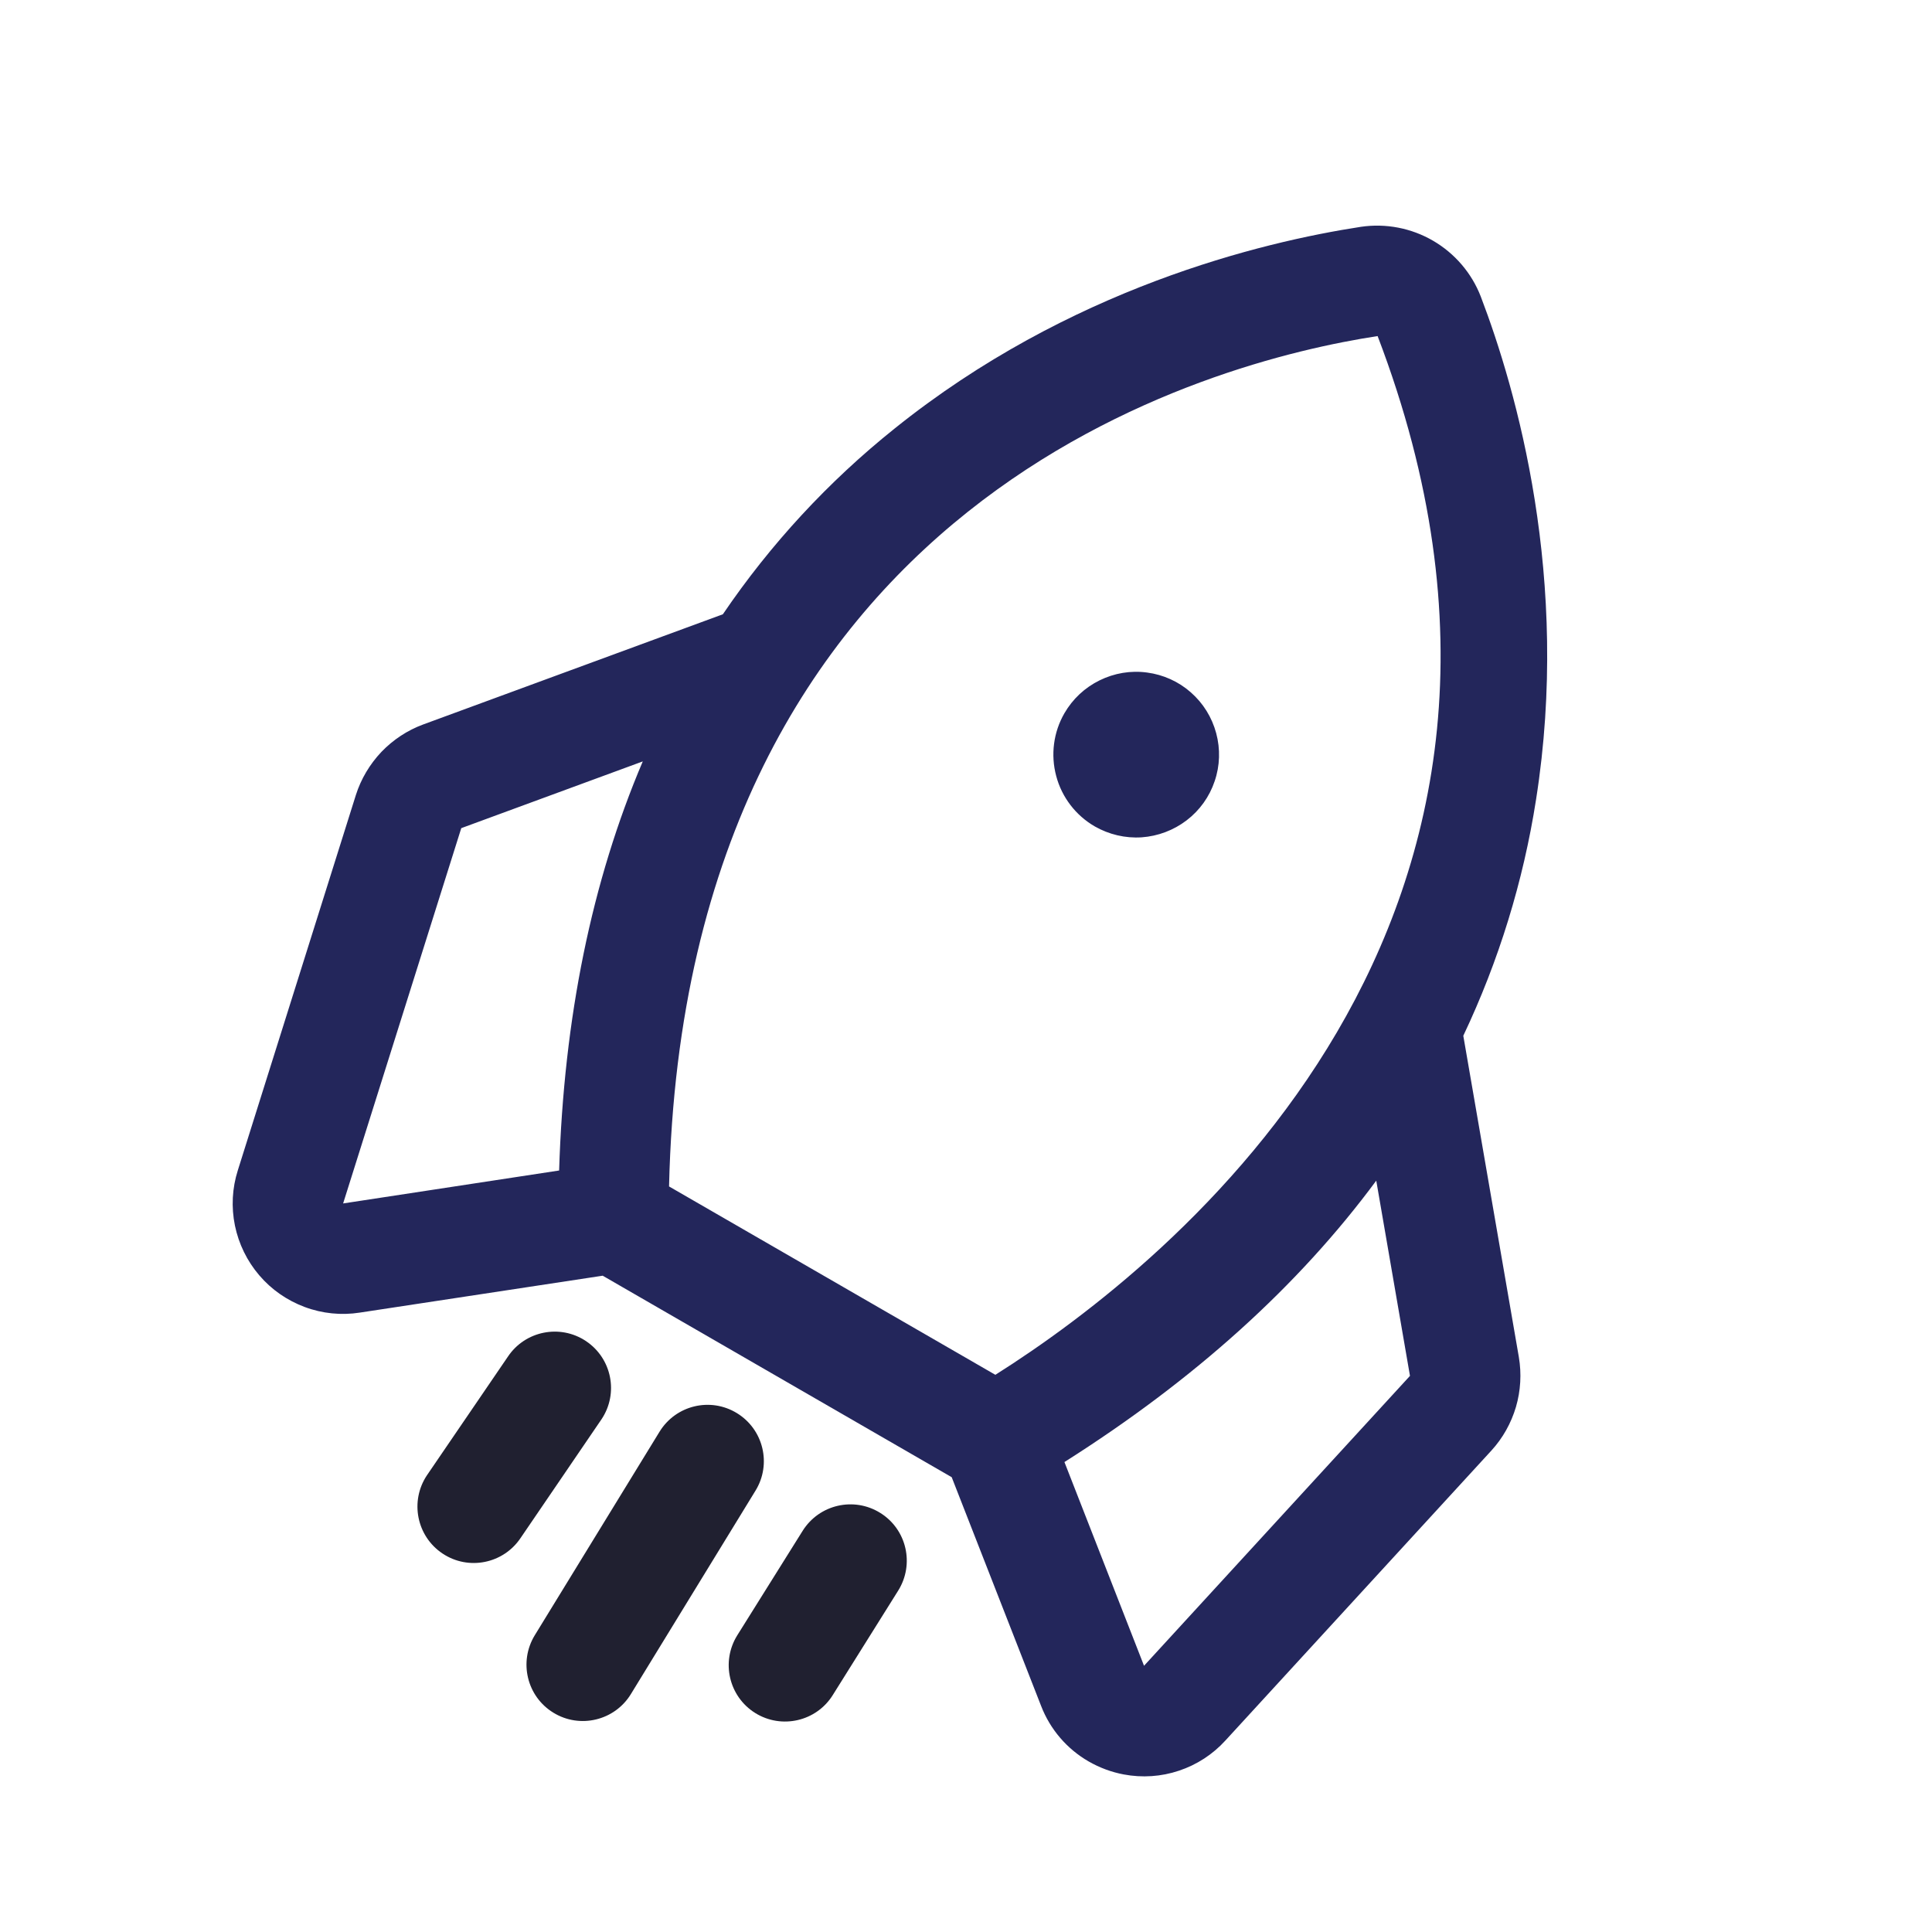 <svg width="20" height="20" viewBox="0 0 20 20" fill="none" xmlns="http://www.w3.org/2000/svg">
<path d="M11.333 8.555C11.48 8.639 11.649 8.679 11.818 8.668C11.987 8.656 12.149 8.595 12.284 8.492C12.419 8.389 12.52 8.248 12.574 8.087C12.629 7.927 12.634 7.754 12.59 7.59C12.546 7.426 12.455 7.279 12.327 7.167C12.2 7.055 12.042 6.984 11.874 6.962C11.706 6.939 11.535 6.968 11.383 7.043C11.23 7.118 11.104 7.236 11.019 7.383C10.905 7.58 10.875 7.814 10.934 8.034C10.992 8.253 11.136 8.441 11.333 8.555ZM15.439 15.016L12.686 18.017C12.555 18.161 12.389 18.269 12.205 18.33C12.021 18.392 11.824 18.405 11.633 18.369C11.505 18.345 11.382 18.299 11.269 18.234C11.045 18.105 10.871 17.902 10.778 17.661L9.852 15.292L6.239 13.206L3.725 13.588C3.533 13.618 3.336 13.598 3.154 13.53C2.972 13.462 2.81 13.35 2.684 13.202C2.558 13.055 2.471 12.877 2.432 12.687C2.393 12.497 2.403 12.3 2.462 12.115L3.684 8.23C3.737 8.063 3.828 7.911 3.948 7.784C4.069 7.658 4.217 7.56 4.38 7.5L7.483 6.359C7.976 5.633 8.575 4.985 9.26 4.437C11.066 2.986 13.06 2.506 14.088 2.348C14.346 2.31 14.61 2.361 14.835 2.492C15.06 2.623 15.235 2.827 15.329 3.07C15.697 4.034 16.261 5.993 15.901 8.278C15.769 9.124 15.515 9.948 15.148 10.722L15.723 14.048C15.752 14.22 15.742 14.397 15.693 14.565C15.643 14.733 15.557 14.887 15.439 15.016ZM6.926 12.282L10.304 14.232C12.146 13.069 16.57 9.525 14.261 3.479C12.564 3.738 7.09 5.137 6.926 12.282ZM5.788 12.117C5.837 10.535 6.126 9.123 6.654 7.882L4.775 8.573L3.552 12.458L5.788 12.117ZM14.596 14.243L14.247 12.222C13.441 13.312 12.365 14.283 11.019 15.135L11.843 17.244L14.596 14.243Z" fill="#23265B"/>
<path fill-rule="evenodd" clip-rule="evenodd" d="M4.581 16.082C4.313 15.903 4.241 15.541 4.419 15.273L5.257 14.045C5.435 13.777 5.798 13.704 6.066 13.883C6.334 14.062 6.406 14.424 6.227 14.692L5.39 15.92C5.211 16.188 4.849 16.261 4.581 16.082Z" fill="#202030"/>
<path fill-rule="evenodd" clip-rule="evenodd" d="M7.818 17.733C7.544 17.562 7.462 17.202 7.632 16.929L8.309 15.847C8.48 15.574 8.84 15.491 9.113 15.662C9.386 15.832 9.469 16.192 9.298 16.466L8.621 17.547C8.451 17.82 8.091 17.903 7.818 17.733Z" fill="#202030"/>
<path fill-rule="evenodd" clip-rule="evenodd" d="M5.729 17.73C5.454 17.562 5.368 17.203 5.536 16.928L6.827 14.822C6.995 14.547 7.354 14.46 7.629 14.629C7.903 14.797 7.99 15.156 7.821 15.431L6.531 17.537C6.363 17.812 6.003 17.898 5.729 17.73Z" fill="#202030"/>
</svg>
